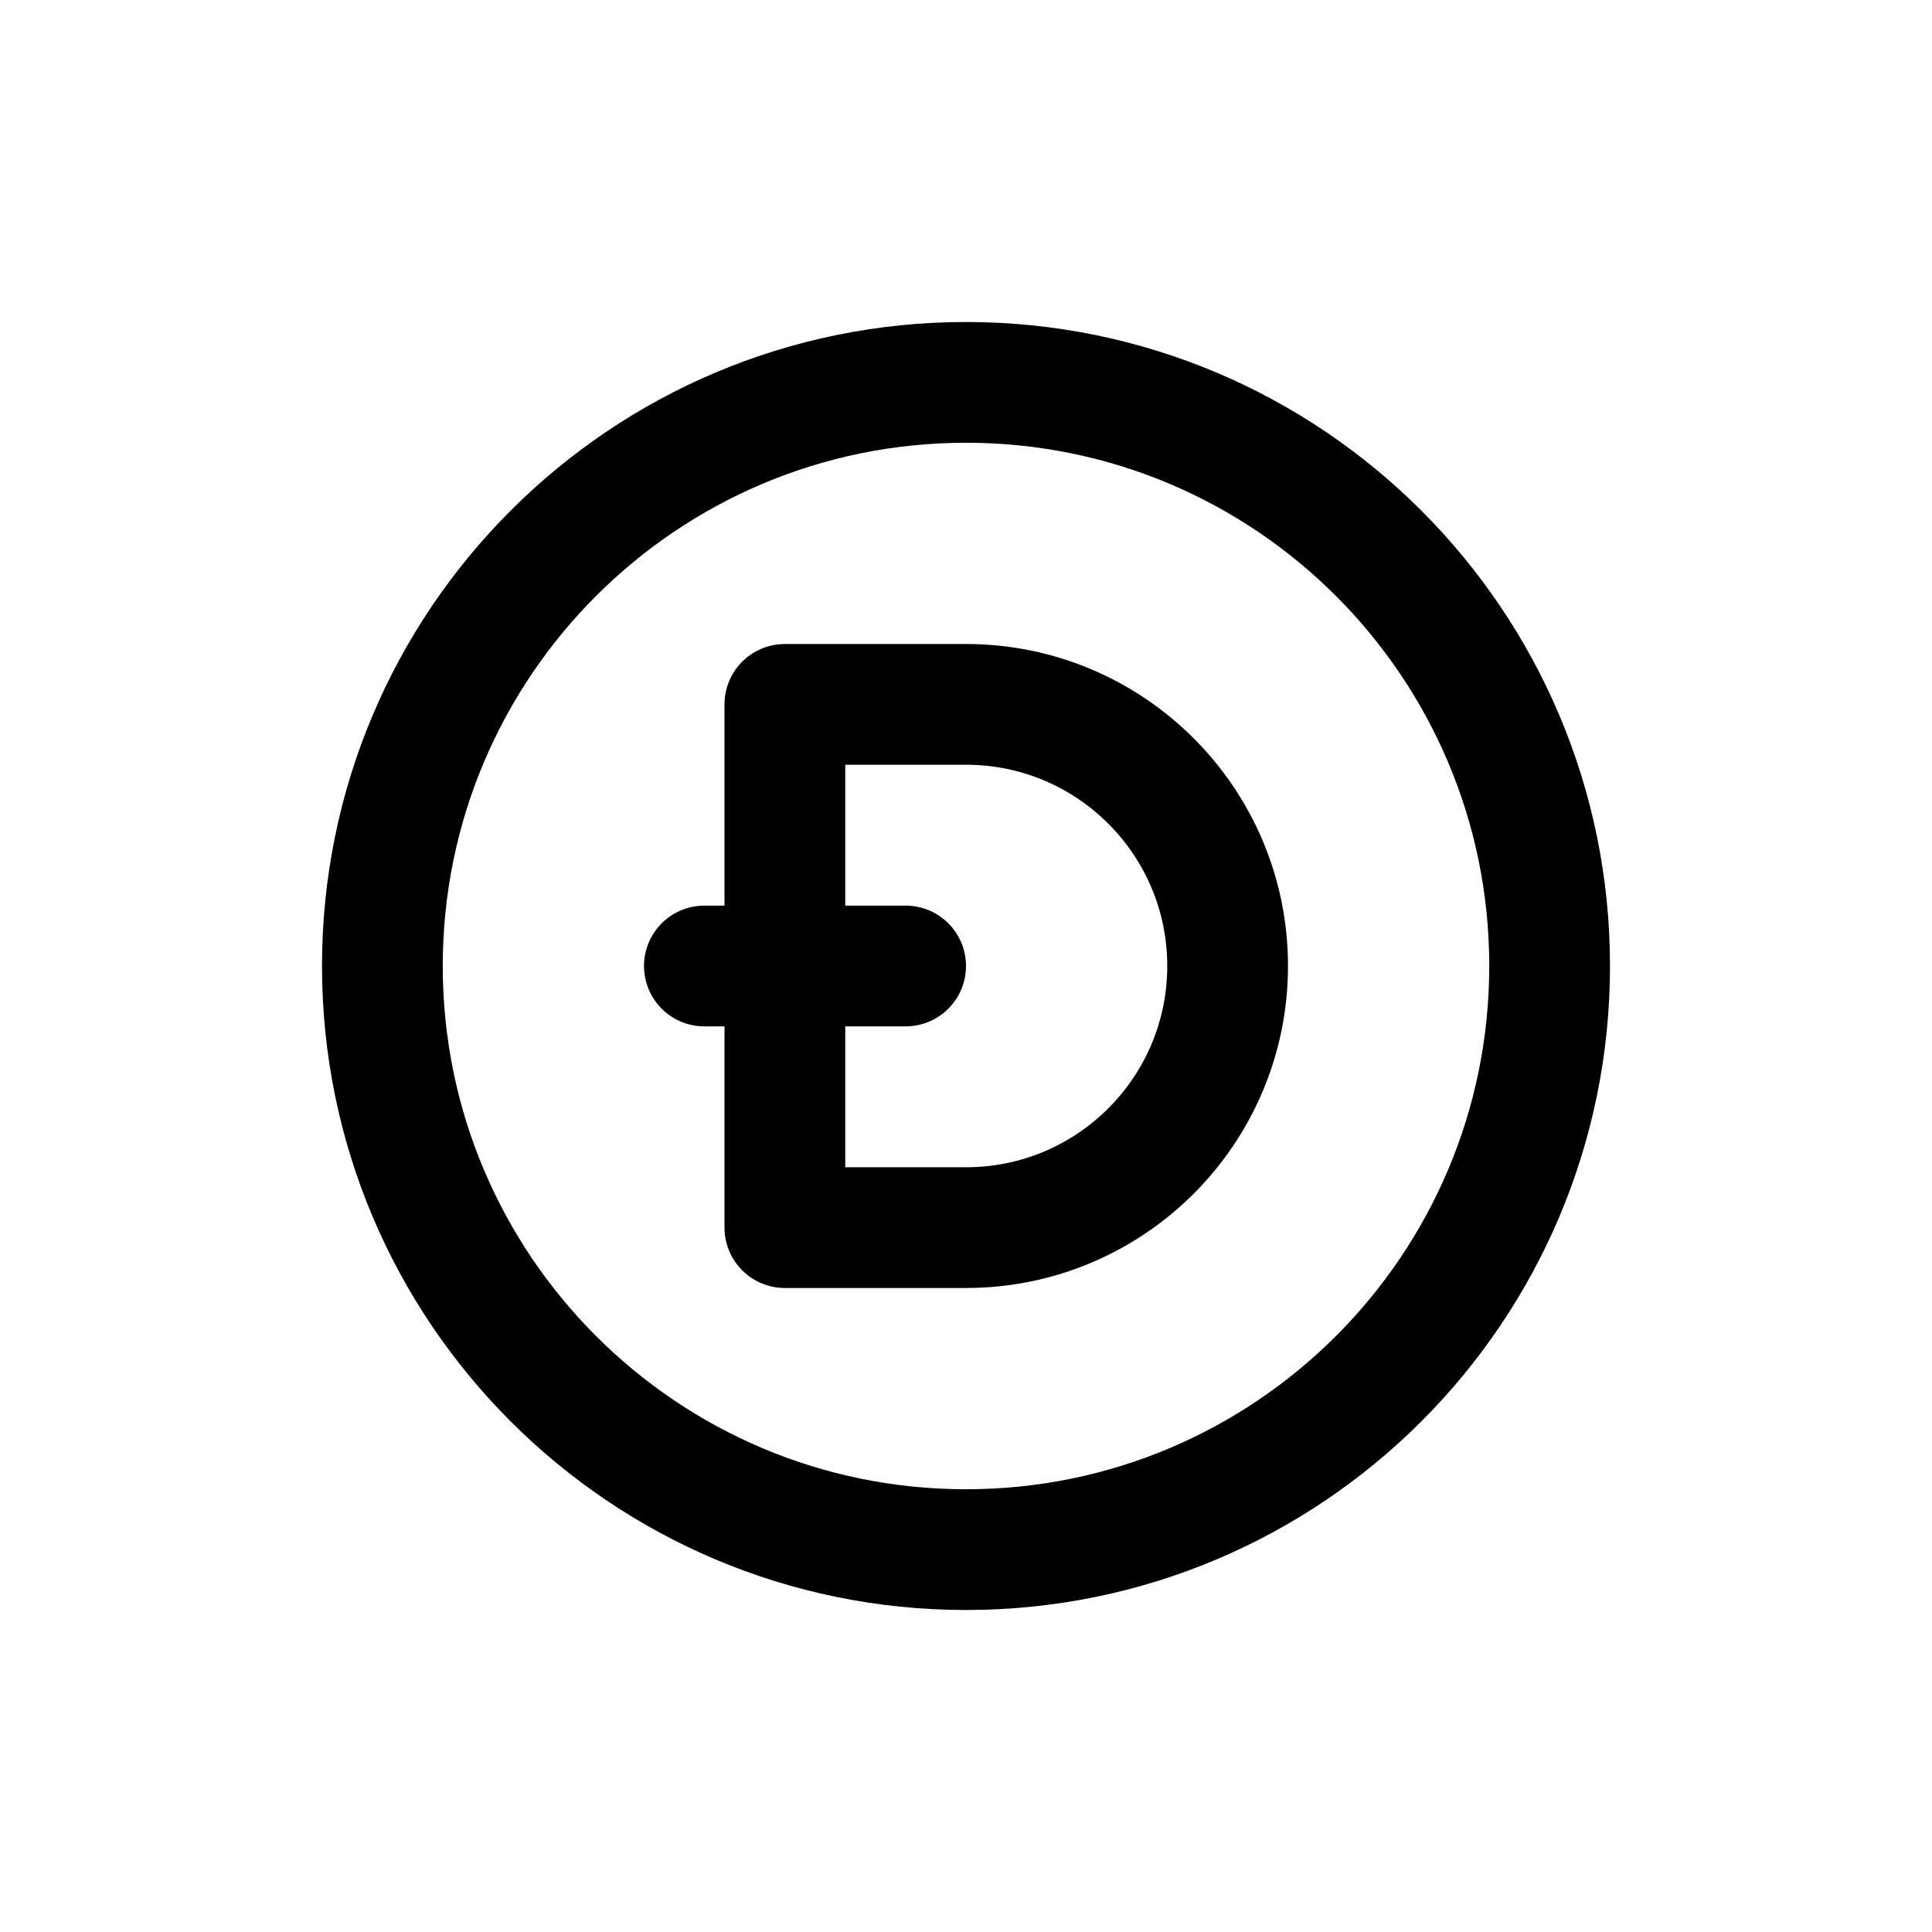 <svg width="24" height="24" viewBox="0 0 24 24" fill="none" xmlns="http://www.w3.org/2000/svg">
<path d="M19.25 12C19.25 16.004 16.004 19.25 12 19.25C7.996 19.25 4.75 16.004 4.75 12C4.75 7.996 7.996 4.75 12 4.75C16.004 4.75 19.25 7.996 19.25 12Z" stroke="currentColor" stroke-width="1.5" stroke-linecap="round" stroke-linejoin="round"/>
<path d="M12 8.75H9.75V15.25H12C13.795 15.25 15.25 13.795 15.25 12C15.25 10.205 13.795 8.75 12 8.75Z" stroke="currentColor" stroke-width="1.5" stroke-linecap="round" stroke-linejoin="round"/>
<path d="M8.75 12H11.25" stroke="currentColor" stroke-width="1.5" stroke-linecap="round" stroke-linejoin="round"/>
</svg>
